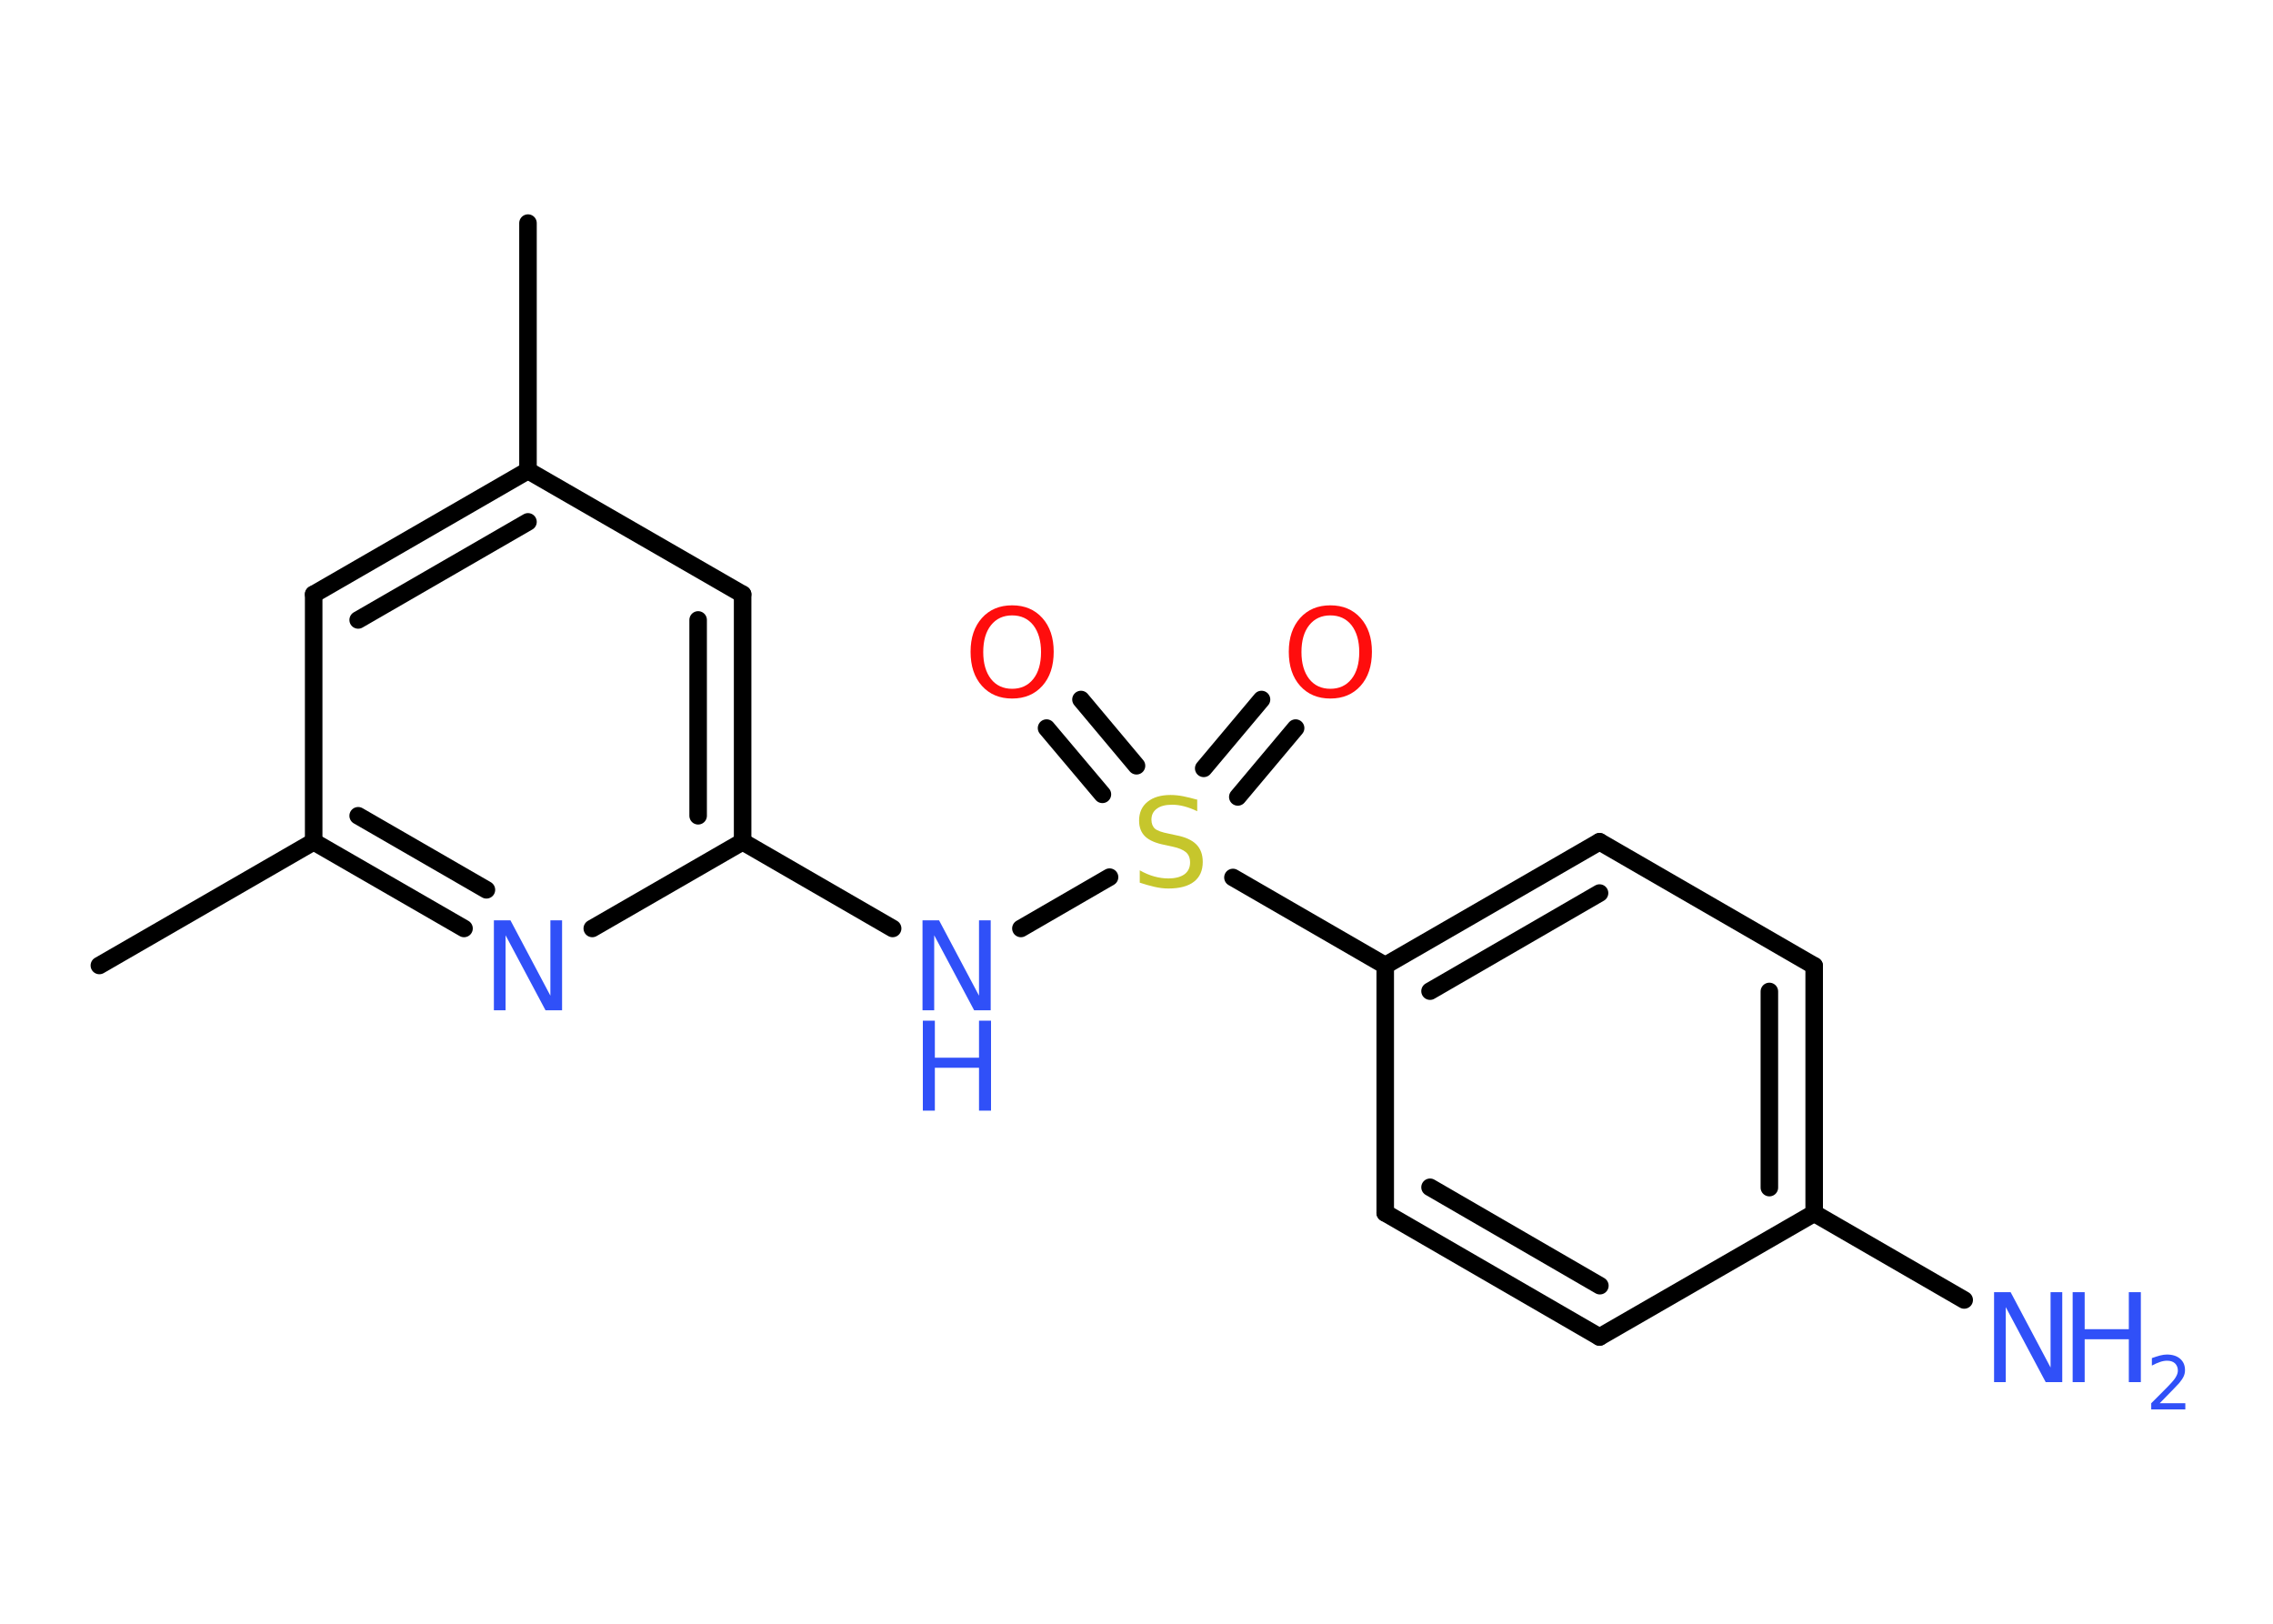 <?xml version='1.0' encoding='UTF-8'?>
<!DOCTYPE svg PUBLIC "-//W3C//DTD SVG 1.1//EN" "http://www.w3.org/Graphics/SVG/1.1/DTD/svg11.dtd">
<svg version='1.2' xmlns='http://www.w3.org/2000/svg' xmlns:xlink='http://www.w3.org/1999/xlink' width='70.0mm' height='50.0mm' viewBox='0 0 70.0 50.0'>
  <desc>Generated by the Chemistry Development Kit (http://github.com/cdk)</desc>
  <g stroke-linecap='round' stroke-linejoin='round' stroke='#000000' stroke-width='.54' fill='#3050F8'>
    <rect x='.0' y='.0' width='70.0' height='50.0' fill='#FFFFFF' stroke='none'/>
    <g id='mol1' class='mol'>
      <line id='mol1bnd1' class='bond' x1='16.26' y1='6.87' x2='16.26' y2='14.49'/>
      <g id='mol1bnd2' class='bond'>
        <line x1='16.26' y1='14.49' x2='9.66' y2='18.3'/>
        <line x1='16.26' y1='16.07' x2='11.03' y2='19.09'/>
      </g>
      <line id='mol1bnd3' class='bond' x1='9.66' y1='18.3' x2='9.66' y2='25.92'/>
      <line id='mol1bnd4' class='bond' x1='9.66' y1='25.92' x2='3.06' y2='29.73'/>
      <g id='mol1bnd5' class='bond'>
        <line x1='9.66' y1='25.92' x2='14.29' y2='28.59'/>
        <line x1='11.03' y1='25.12' x2='14.98' y2='27.4'/>
      </g>
      <line id='mol1bnd6' class='bond' x1='18.24' y1='28.59' x2='22.87' y2='25.92'/>
      <line id='mol1bnd7' class='bond' x1='22.87' y1='25.92' x2='27.49' y2='28.59'/>
      <line id='mol1bnd8' class='bond' x1='31.44' y1='28.59' x2='34.17' y2='27.01'/>
      <g id='mol1bnd9' class='bond'>
        <line x1='37.07' y1='23.66' x2='38.85' y2='21.54'/>
        <line x1='38.12' y1='24.54' x2='39.9' y2='22.42'/>
      </g>
      <g id='mol1bnd10' class='bond'>
        <line x1='33.95' y1='24.46' x2='32.23' y2='22.42'/>
        <line x1='35.0' y1='23.58' x2='33.29' y2='21.54'/>
      </g>
      <line id='mol1bnd11' class='bond' x1='37.97' y1='27.02' x2='42.66' y2='29.73'/>
      <g id='mol1bnd12' class='bond'>
        <line x1='49.26' y1='25.92' x2='42.66' y2='29.73'/>
        <line x1='49.26' y1='27.5' x2='44.04' y2='30.52'/>
      </g>
      <line id='mol1bnd13' class='bond' x1='49.26' y1='25.92' x2='55.87' y2='29.74'/>
      <g id='mol1bnd14' class='bond'>
        <line x1='55.87' y1='37.36' x2='55.87' y2='29.74'/>
        <line x1='54.49' y1='36.57' x2='54.49' y2='30.53'/>
      </g>
      <line id='mol1bnd15' class='bond' x1='55.87' y1='37.36' x2='60.49' y2='40.03'/>
      <line id='mol1bnd16' class='bond' x1='55.87' y1='37.36' x2='49.26' y2='41.17'/>
      <g id='mol1bnd17' class='bond'>
        <line x1='42.66' y1='37.35' x2='49.26' y2='41.17'/>
        <line x1='44.04' y1='36.56' x2='49.27' y2='39.59'/>
      </g>
      <line id='mol1bnd18' class='bond' x1='42.66' y1='29.73' x2='42.66' y2='37.35'/>
      <g id='mol1bnd19' class='bond'>
        <line x1='22.87' y1='25.92' x2='22.87' y2='18.3'/>
        <line x1='21.5' y1='25.12' x2='21.5' y2='19.09'/>
      </g>
      <line id='mol1bnd20' class='bond' x1='16.26' y1='14.49' x2='22.87' y2='18.3'/>
      <path id='mol1atm6' class='atom' d='M15.22 28.34h.5l1.23 2.32v-2.32h.36v2.77h-.51l-1.23 -2.31v2.31h-.36v-2.77z' stroke='none'/>
      <g id='mol1atm8' class='atom'>
        <path d='M28.42 28.34h.5l1.23 2.32v-2.32h.36v2.77h-.51l-1.23 -2.31v2.31h-.36v-2.77z' stroke='none'/>
        <path d='M28.42 31.43h.37v1.14h1.36v-1.14h.37v2.77h-.37v-1.32h-1.36v1.32h-.37v-2.77z' stroke='none'/>
      </g>
      <path id='mol1atm9' class='atom' d='M36.87 24.62v.36q-.21 -.1 -.4 -.15q-.19 -.05 -.37 -.05q-.31 .0 -.47 .12q-.17 .12 -.17 .34q.0 .18 .11 .28q.11 .09 .42 .15l.23 .05q.42 .08 .62 .28q.2 .2 .2 .54q.0 .4 -.27 .61q-.27 .21 -.79 .21q-.2 .0 -.42 -.05q-.22 -.05 -.46 -.13v-.38q.23 .13 .45 .19q.22 .06 .43 .06q.32 .0 .5 -.13q.17 -.13 .17 -.36q.0 -.21 -.13 -.32q-.13 -.11 -.41 -.17l-.23 -.05q-.42 -.08 -.61 -.26q-.19 -.18 -.19 -.49q.0 -.37 .26 -.58q.26 -.21 .71 -.21q.19 .0 .39 .04q.2 .04 .41 .1z' stroke='none' fill='#C6C62C'/>
      <path id='mol1atm10' class='atom' d='M40.97 18.95q-.41 .0 -.65 .3q-.24 .3 -.24 .83q.0 .52 .24 .83q.24 .3 .65 .3q.41 .0 .65 -.3q.24 -.3 .24 -.83q.0 -.52 -.24 -.83q-.24 -.3 -.65 -.3zM40.97 18.64q.58 .0 .93 .39q.35 .39 .35 1.04q.0 .66 -.35 1.05q-.35 .39 -.93 .39q-.58 .0 -.93 -.39q-.35 -.39 -.35 -1.05q.0 -.65 .35 -1.04q.35 -.39 .93 -.39z' stroke='none' fill='#FF0D0D'/>
      <path id='mol1atm11' class='atom' d='M31.17 18.95q-.41 .0 -.65 .3q-.24 .3 -.24 .83q.0 .52 .24 .83q.24 .3 .65 .3q.41 .0 .65 -.3q.24 -.3 .24 -.83q.0 -.52 -.24 -.83q-.24 -.3 -.65 -.3zM31.17 18.64q.58 .0 .93 .39q.35 .39 .35 1.04q.0 .66 -.35 1.05q-.35 .39 -.93 .39q-.58 .0 -.93 -.39q-.35 -.39 -.35 -1.05q.0 -.65 .35 -1.04q.35 -.39 .93 -.39z' stroke='none' fill='#FF0D0D'/>
      <g id='mol1atm16' class='atom'>
        <path d='M61.42 39.79h.5l1.23 2.32v-2.32h.36v2.77h-.51l-1.23 -2.31v2.31h-.36v-2.77z' stroke='none'/>
        <path d='M63.83 39.79h.37v1.14h1.36v-1.14h.37v2.77h-.37v-1.32h-1.36v1.32h-.37v-2.77z' stroke='none'/>
        <path d='M66.52 43.21h.78v.19h-1.05v-.19q.13 -.13 .35 -.35q.22 -.22 .28 -.29q.11 -.12 .15 -.21q.04 -.08 .04 -.16q.0 -.13 -.09 -.22q-.09 -.08 -.24 -.08q-.11 .0 -.22 .04q-.12 .04 -.25 .11v-.23q.14 -.05 .25 -.08q.12 -.03 .21 -.03q.26 .0 .41 .13q.15 .13 .15 .35q.0 .1 -.04 .19q-.04 .09 -.14 .21q-.03 .03 -.18 .19q-.15 .15 -.42 .43z' stroke='none'/>
      </g>
    </g>
  </g>
</svg>
